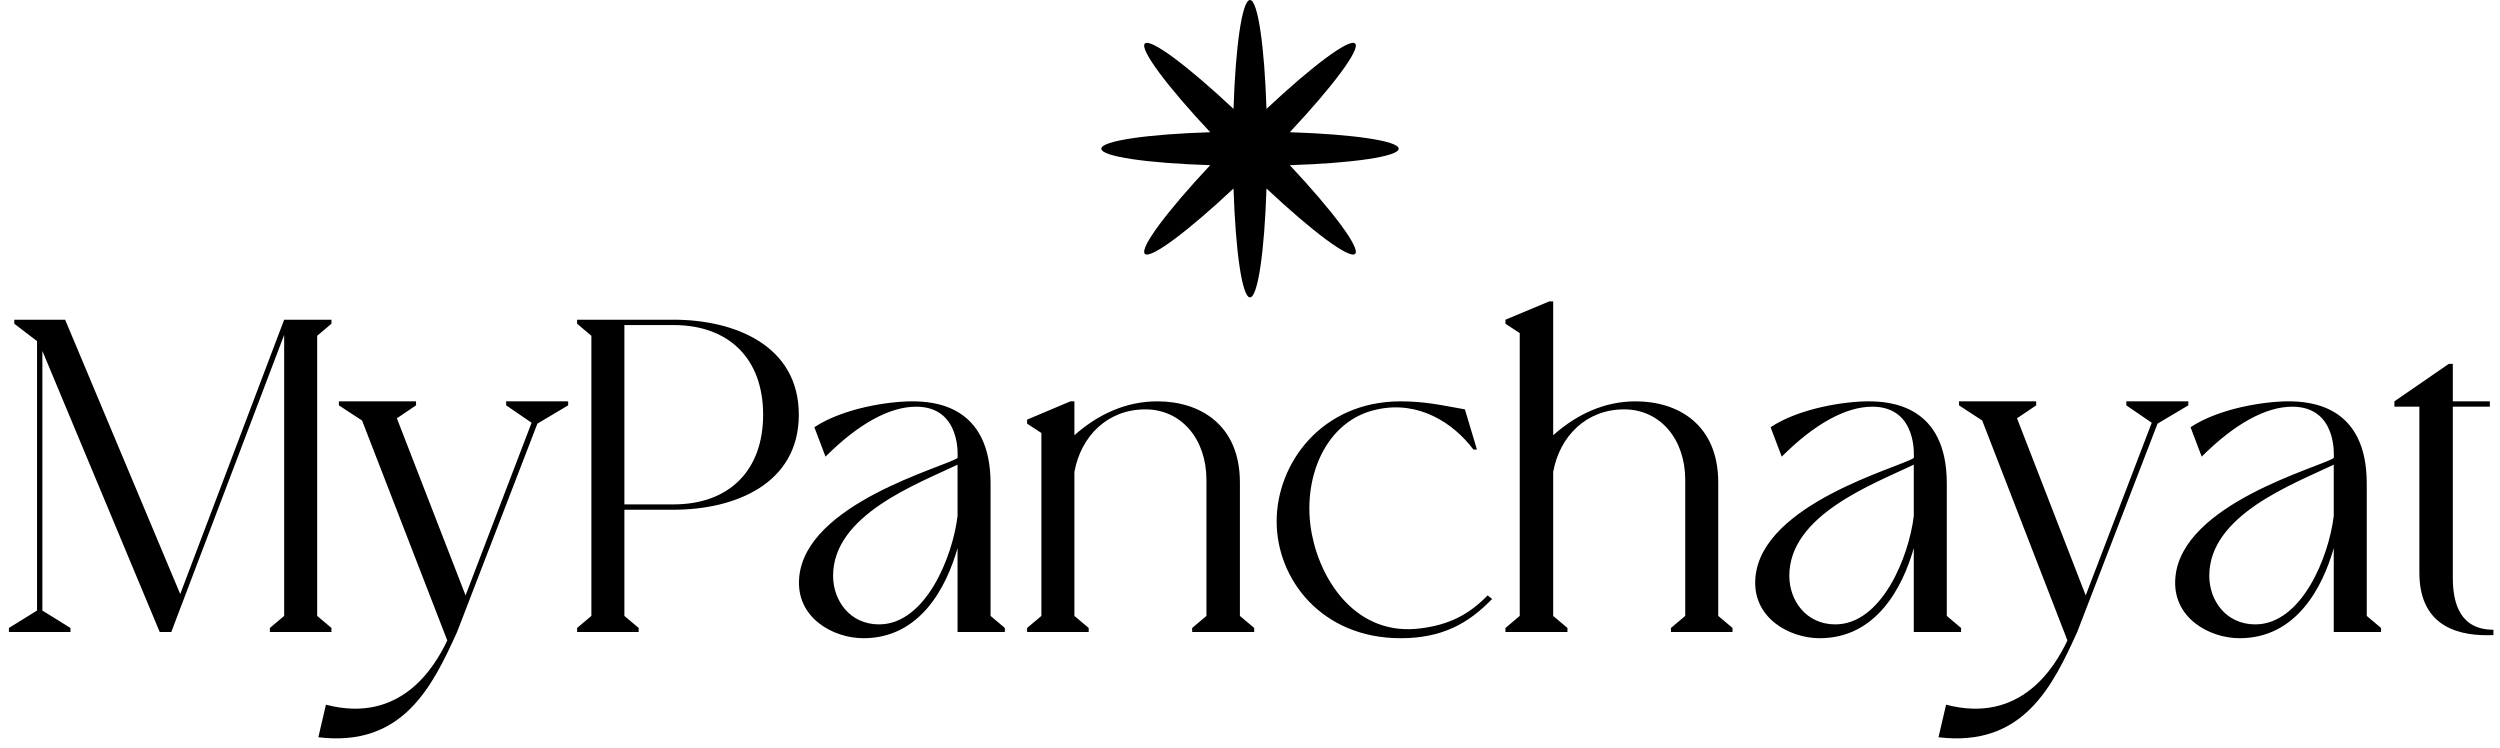 <svg width="538" height="161" viewBox="0 0 538 161" fill="none" xmlns="http://www.w3.org/2000/svg">
<path d="M71.328 69.664L68.256 72.256V132.544L71.328 135.136V136H58.08V135.136L61.152 132.544V72.064L36.864 136H34.368L9.12 75.52V131.392L15.168 135.136V136H1.92V135.136L7.968 131.392V73.408L3.072 69.664V68.8H14.016L38.784 127.84L61.152 68.8H71.328V69.664ZM108.925 86.368H122.269V87.232L115.645 91.168L98.365 136C93.085 147.616 86.749 160.864 68.509 158.656L70.141 151.648C86.269 155.872 93.565 143.488 96.253 137.824L77.917 90.496L72.925 87.232V86.368H89.533V87.232L85.405 90.016L100.189 128.128L114.397 90.976L108.925 87.232V86.368ZM144.929 68.8C158.177 68.8 171.905 74.368 171.905 89.248C171.905 104.128 158.177 109.696 144.929 109.696H134.369V132.544L137.441 135.136V136H124.193V135.136L127.265 132.544V72.256L124.193 69.664V68.8H144.929ZM144.929 108.544C156.929 108.544 164.225 101.248 164.225 89.248C164.225 77.248 156.929 69.952 144.929 69.952H134.369V108.544H144.929ZM213.169 132.544L216.241 135.136V136H206.065V117.952C203.665 126.4 198.001 137.344 185.809 137.344C179.281 137.344 171.217 132.928 171.985 124.288C173.329 108.352 203.089 100.576 206.065 98.56C206.065 98.56 207.025 87.52 197.137 87.52C191.473 87.52 184.753 91.168 177.649 98.272L175.249 91.936C181.489 87.808 191.281 86.368 196.273 86.368C200.881 86.368 213.169 87.136 213.169 104.032V132.544ZM206.065 111.04V100C197.233 104.224 179.281 110.848 179.281 123.904C179.281 129.28 182.929 134.368 189.169 134.368C199.153 134.368 205.009 119.872 206.065 111.04ZM266.828 132.544L269.9 135.136V136H256.556V135.136L259.628 132.544V103.264C259.628 94.528 254.252 88.096 246.476 88.096C238.412 88.096 232.652 93.76 231.212 101.536V132.544L234.284 135.136V136H221.036V135.136L224.108 132.544V93.184L221.036 91.168V90.304L230.348 86.368H231.212V93.664C236.396 89.056 242.444 86.368 249.068 86.368C258.188 86.368 266.828 91.36 266.828 103.84V132.544ZM320.141 128.128L321.101 128.896C316.109 134.08 310.445 137.344 301.421 137.344C284.429 137.344 274.733 124.672 274.733 112.192C274.733 99.712 284.429 86.368 301.421 86.368C306.701 86.368 310.349 87.232 315.245 88.096L317.837 96.736H317.069C312.749 90.976 305.261 86.176 296.429 88.096C285.101 90.4 280.013 103.264 282.317 114.976C284.333 125.344 292.109 136.96 305.645 135.232C311.885 134.464 316.109 132.256 320.141 128.128ZM369.766 132.544L372.838 135.136V136H359.59V135.136L362.662 132.544V103.264C362.662 94.528 357.286 88.096 349.51 88.096C341.446 88.096 335.686 93.76 334.246 101.536V132.544L337.318 135.136V136H323.974V135.136L327.046 132.544V71.68L323.974 69.664V68.8L333.382 64.864H334.246V93.664C339.43 89.056 345.382 86.368 352.006 86.368C361.126 86.368 369.766 91.36 369.766 103.84V132.544ZM418.95 132.544L422.022 135.136V136H411.846V117.952C409.446 126.4 403.782 137.344 391.59 137.344C385.062 137.344 376.998 132.928 377.766 124.288C379.11 108.352 408.87 100.576 411.846 98.56C411.846 98.56 412.806 87.52 402.918 87.52C397.254 87.52 390.534 91.168 383.43 98.272L381.03 91.936C387.27 87.808 397.062 86.368 402.054 86.368C406.662 86.368 418.95 87.136 418.95 104.032V132.544ZM411.846 111.04V100C403.014 104.224 385.062 110.848 385.062 123.904C385.062 129.28 388.71 134.368 394.95 134.368C404.934 134.368 410.79 119.872 411.846 111.04ZM457.581 86.368H470.925V87.232L464.301 91.168L447.021 136C441.741 147.616 435.405 160.864 417.165 158.656L418.797 151.648C434.925 155.872 442.221 143.488 444.909 137.824L426.573 90.496L421.581 87.232V86.368H438.189V87.232L434.061 90.016L448.845 128.128L463.053 90.976L457.581 87.232V86.368ZM509.325 132.544L512.397 135.136V136H502.221V117.952C499.821 126.4 494.157 137.344 481.965 137.344C475.437 137.344 467.373 132.928 468.141 124.288C469.485 108.352 499.245 100.576 502.221 98.56C502.221 98.56 503.181 87.52 493.293 87.52C487.629 87.52 480.909 91.168 473.805 98.272L471.405 91.936C477.645 87.808 487.437 86.368 492.429 86.368C497.037 86.368 509.325 87.136 509.325 104.032V132.544ZM502.221 111.04V100C493.389 104.224 475.437 110.848 475.437 123.904C475.437 129.28 479.085 134.368 485.325 134.368C495.309 134.368 501.165 119.872 502.221 111.04ZM527.849 124.384C527.849 129.952 529.481 135.52 536.585 135.52V136.672C529.769 136.96 520.648 135.328 520.648 123.232V87.52H515.273V86.368L526.984 78.304H527.849V86.368H535.817V87.52H527.849V124.384Z" fill="black"/>
<path d="M277.563 28.453C291.078 28.884 301 30.309 301 32C301 33.691 291.078 35.116 277.563 35.547C286.815 45.408 292.823 53.431 291.628 54.627C290.431 55.823 282.408 49.815 272.547 40.563C272.116 54.078 270.691 64 269 64C267.309 64 265.884 54.078 265.453 40.563C255.592 49.815 247.569 55.823 246.372 54.627C245.177 53.431 251.185 45.408 260.437 35.547C246.922 35.116 237 33.691 237 32C237 30.309 246.922 28.884 260.437 28.453C251.185 18.592 245.177 10.569 246.373 9.372C247.569 8.177 255.592 14.185 265.453 23.437C265.884 9.922 267.309 0 269 0C270.691 0 272.116 9.922 272.547 23.437C282.408 14.185 290.431 8.177 291.628 9.373C292.823 10.569 286.815 18.592 277.563 28.453Z" fill="black"/>
</svg>
